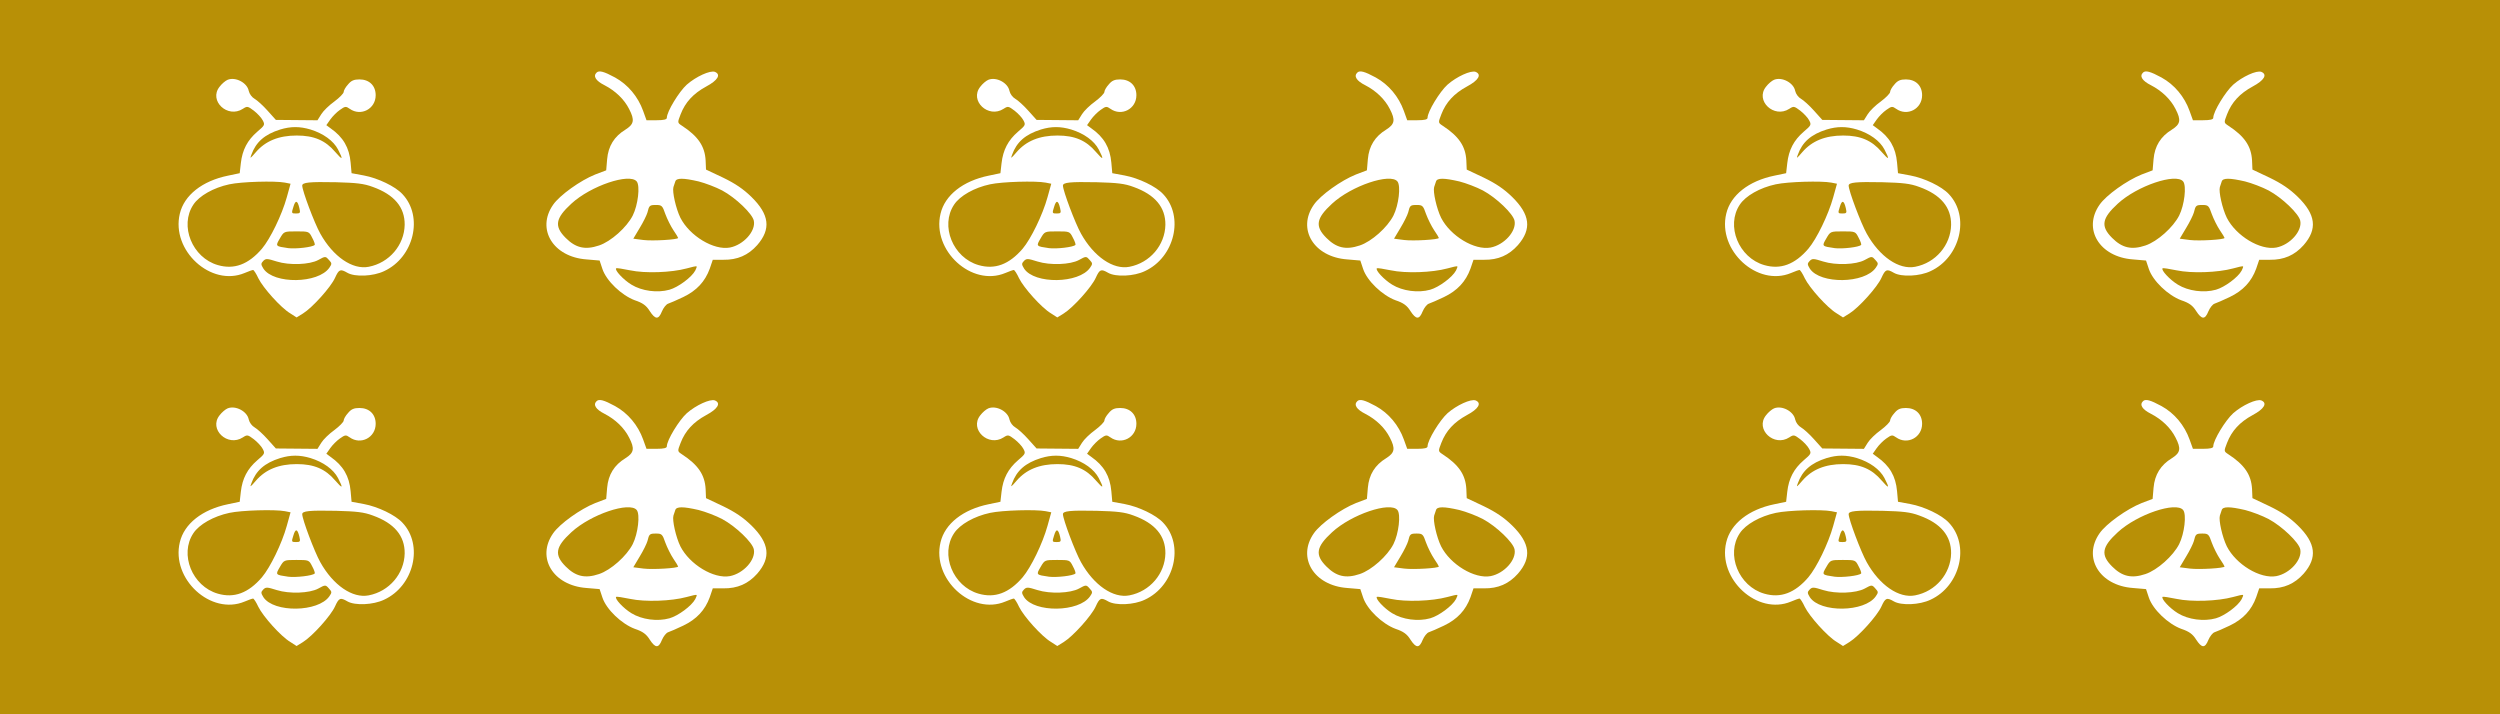 <svg width="700" height="200" viewBox="0 0 700 200" fill="none" xmlns="http://www.w3.org/2000/svg">
<rect width="700" height="200" fill="#B89006"/>
<path d="M380.045 112.326C378.991 113.327 379.834 114.646 382.26 115.859C385.318 117.44 387.797 119.813 389.168 122.555C390.75 125.614 390.539 126.774 388.113 128.303C385.002 130.201 383.315 132.89 382.998 136.581L382.735 139.692L379.676 140.852C375.563 142.487 369.71 146.653 367.865 149.342C363.119 156.144 367.865 163.948 377.198 164.634L380.889 164.95L381.68 167.323C382.787 170.645 387.058 174.705 390.75 176.076C392.964 176.814 393.966 177.552 394.915 179.081C396.497 181.507 397.393 181.56 398.343 179.187C398.764 178.185 399.555 177.183 400.083 177.025C400.61 176.867 402.508 176.023 404.301 175.179C408.045 173.387 410.418 170.856 411.736 167.217L412.58 164.739H415.532C419.487 164.792 422.493 163.473 425.024 160.626C428.926 156.144 428.451 152.084 423.389 147.127C421.122 144.913 418.854 143.383 415.48 141.749L410.681 139.481L410.576 136.95C410.365 132.943 408.467 130.148 403.932 127.195C402.666 126.352 402.666 126.352 403.563 124.032C404.881 120.604 407.148 118.179 410.734 116.228C414.003 114.488 414.952 112.853 413.16 112.115C411.841 111.64 407.887 113.433 405.303 115.7C403.141 117.651 399.714 123.241 399.714 124.981C399.714 125.455 398.87 125.666 396.866 125.666H394.019L393.07 123.03C391.646 119.075 388.851 115.7 385.213 113.697C382.102 112.009 380.731 111.64 380.045 112.326ZM391.277 142.803C392.279 144.016 391.646 149.395 390.169 152.347C388.482 155.669 384.053 159.624 380.731 160.732C376.829 162.05 374.192 161.417 371.398 158.622C368.128 155.353 368.498 153.138 372.98 149.026C378.411 144.016 389.273 140.378 391.277 142.803ZM408.625 142.803C410.47 143.278 413.423 144.385 415.216 145.334C418.96 147.338 423.706 151.873 424.075 153.824C424.655 156.724 421.175 160.573 417.378 161.312C412.843 162.155 406.094 158.042 403.51 152.98C402.245 150.396 401.19 145.651 401.559 144.385C401.717 143.963 401.928 143.225 402.086 142.803C402.403 141.802 404.301 141.802 408.625 142.803ZM399.292 151.926C399.819 153.349 400.821 155.353 401.559 156.46C402.297 157.515 402.877 158.517 402.877 158.622C402.877 159.097 395.759 159.519 393.175 159.202L390.328 158.833L392.12 155.828C393.122 154.193 394.071 152.242 394.282 151.504C394.757 149.5 394.915 149.395 396.708 149.395C398.29 149.395 398.501 149.606 399.292 151.926ZM407.676 167.745C406.674 169.643 402.877 172.438 400.452 173.123C397.077 174.072 392.701 173.492 389.8 171.699C387.533 170.328 385.002 167.586 385.529 167.112C385.635 167.006 387.428 167.27 389.431 167.692C393.65 168.588 400.979 168.325 405.25 167.165C406.727 166.743 407.939 166.479 408.045 166.585C408.15 166.637 407.992 167.165 407.676 167.745Z" fill="white"/>
<path d="M276.743 114.34C276.11 114.604 275.109 115.448 274.476 116.291C271.365 120.193 276.743 125.255 281.014 122.461C282.227 121.67 282.385 121.723 284.073 122.988C285.022 123.726 286.182 124.939 286.551 125.677C287.236 126.943 287.131 127.101 285.022 128.894C282.28 131.267 280.856 133.956 280.434 137.7L280.118 140.494L276.849 141.18C269.625 142.656 264.563 146.664 263.35 151.831C260.871 162.113 272.05 172.396 281.489 168.441C282.596 167.966 283.651 167.597 283.862 167.597C284.073 167.597 284.758 168.652 285.338 169.917C286.656 172.607 291.666 178.196 294.249 179.725L296.042 180.885L297.835 179.778C300.472 178.143 305.639 172.396 306.799 169.812C307.906 167.386 308.276 167.228 310.279 168.388C312.388 169.601 317.503 169.39 320.562 167.914C328.893 164.064 331.635 152.622 325.676 146.347C323.673 144.185 318.821 141.865 314.867 141.127L311.439 140.494L311.176 137.541C310.807 133.323 309.066 130.37 305.586 127.945L304.374 127.048L305.481 125.466C306.114 124.57 307.326 123.357 308.17 122.777C309.646 121.723 309.857 121.723 310.912 122.461C314.023 124.675 318.189 122.513 318.189 118.664C318.189 115.975 316.396 114.235 313.654 114.235C312.125 114.235 311.334 114.551 310.437 115.659C309.752 116.397 309.225 117.346 309.225 117.768C309.225 118.137 308.065 119.35 306.641 120.404C305.164 121.459 303.53 123.041 302.95 123.99L301.895 125.677L296.095 125.625L290.242 125.572L287.922 122.988C286.656 121.564 285.022 120.088 284.283 119.666C283.545 119.244 282.86 118.348 282.649 117.451C282.227 115.184 278.958 113.444 276.743 114.34ZM299.944 128.261C303.53 129.368 306.377 131.425 307.643 133.85C309.172 136.803 308.961 136.961 306.852 134.536C304.11 131.319 300.946 129.948 296.095 129.948C291.033 129.948 287.342 131.478 284.653 134.589C283.071 136.434 282.913 136.54 283.387 135.327C284.653 131.794 287.078 129.632 291.455 128.261C294.408 127.365 296.939 127.365 299.944 128.261ZM292.773 143.131L294.355 143.447L293.3 147.244C291.929 152.2 288.66 158.897 286.34 161.639C282.543 166.068 278.536 167.545 274.001 166.226C266.83 164.17 263.192 155.206 267.146 149.3C268.781 146.822 272.788 144.554 277.218 143.605C280.645 142.867 289.978 142.603 292.773 143.131ZM317.398 144.344C323.409 146.505 326.362 150.038 326.309 154.942C326.204 160.637 321.985 165.594 316.238 166.701C311.703 167.597 306.272 163.854 302.686 157.421C301.052 154.52 297.624 145.398 297.624 143.974C297.624 143.078 299.575 142.867 307.115 143.025C312.81 143.183 314.867 143.394 317.398 144.344ZM296.833 150.302C297.15 151.62 297.044 151.778 295.884 151.778C294.619 151.778 294.566 151.726 295.146 149.933C295.726 147.929 296.306 148.035 296.833 150.302ZM300.419 158.581C300.946 159.53 301.262 160.479 301.104 160.584C300.524 161.217 295.779 161.744 293.722 161.481C290.084 160.953 290.084 160.953 291.349 158.791C292.509 156.788 292.509 156.788 295.989 156.788C299.47 156.788 299.522 156.788 300.419 158.581ZM305.164 164.855C305.955 165.699 305.955 165.91 305.217 166.965C302.106 171.447 289.662 171.605 286.762 167.228C286.024 166.015 286.024 165.805 286.709 165.066C287.447 164.328 287.816 164.381 290.506 165.225C294.038 166.332 299.681 166.121 302.106 164.803C304.11 163.695 304.163 163.695 305.164 164.855Z" fill="white"/>
<path d="M600.045 112.326C598.991 113.327 599.834 114.646 602.26 115.859C605.318 117.44 607.797 119.813 609.168 122.555C610.75 125.614 610.539 126.774 608.113 128.303C605.002 130.201 603.315 132.89 602.998 136.581L602.735 139.692L599.676 140.852C595.563 142.487 589.71 146.653 587.865 149.342C583.119 156.144 587.865 163.948 597.198 164.634L600.889 164.95L601.68 167.323C602.787 170.645 607.058 174.705 610.75 176.076C612.964 176.814 613.966 177.552 614.915 179.081C616.497 181.507 617.393 181.56 618.343 179.187C618.764 178.185 619.555 177.183 620.083 177.025C620.61 176.867 622.508 176.023 624.301 175.179C628.045 173.387 630.418 170.856 631.736 167.217L632.58 164.739H635.532C639.487 164.792 642.493 163.473 645.024 160.626C648.926 156.144 648.451 152.084 643.389 147.127C641.122 144.913 638.854 143.383 635.48 141.749L630.681 139.481L630.576 136.95C630.365 132.943 628.467 130.148 623.932 127.195C622.666 126.352 622.666 126.352 623.563 124.032C624.881 120.604 627.148 118.179 630.734 116.228C634.003 114.488 634.952 112.853 633.16 112.115C631.841 111.64 627.887 113.433 625.303 115.7C623.141 117.651 619.714 123.241 619.714 124.981C619.714 125.455 618.87 125.666 616.866 125.666H614.019L613.07 123.03C611.646 119.075 608.851 115.7 605.213 113.697C602.102 112.009 600.731 111.64 600.045 112.326ZM611.277 142.803C612.279 144.016 611.646 149.395 610.169 152.347C608.482 155.669 604.053 159.624 600.731 160.732C596.829 162.05 594.192 161.417 591.398 158.622C588.128 155.353 588.498 153.138 592.98 149.026C598.411 144.016 609.273 140.378 611.277 142.803ZM628.625 142.803C630.47 143.278 633.423 144.385 635.216 145.334C638.96 147.338 643.706 151.873 644.075 153.824C644.655 156.724 641.175 160.573 637.378 161.312C632.843 162.155 626.094 158.042 623.51 152.98C622.245 150.396 621.19 145.651 621.559 144.385C621.717 143.963 621.928 143.225 622.086 142.803C622.403 141.802 624.301 141.802 628.625 142.803ZM619.292 151.926C619.819 153.349 620.821 155.353 621.559 156.46C622.297 157.515 622.877 158.517 622.877 158.622C622.877 159.097 615.759 159.519 613.175 159.202L610.328 158.833L612.12 155.828C613.122 154.193 614.071 152.242 614.282 151.504C614.757 149.5 614.915 149.395 616.708 149.395C618.29 149.395 618.501 149.606 619.292 151.926ZM627.676 167.745C626.674 169.643 622.877 172.438 620.452 173.123C617.077 174.072 612.701 173.492 609.8 171.699C607.533 170.328 605.002 167.586 605.529 167.112C605.635 167.006 607.428 167.27 609.431 167.692C613.65 168.588 620.979 168.325 625.25 167.165C626.727 166.743 627.939 166.479 628.045 166.585C628.15 166.637 627.992 167.165 627.676 167.745Z" fill="white"/>
<path d="M496.743 114.34C496.11 114.604 495.109 115.448 494.476 116.291C491.365 120.193 496.743 125.255 501.014 122.461C502.227 121.67 502.385 121.723 504.073 122.988C505.022 123.726 506.182 124.939 506.551 125.677C507.236 126.943 507.131 127.101 505.022 128.894C502.28 131.267 500.856 133.956 500.434 137.7L500.118 140.494L496.849 141.18C489.625 142.656 484.563 146.664 483.35 151.831C480.871 162.113 492.05 172.396 501.489 168.441C502.596 167.966 503.651 167.597 503.862 167.597C504.073 167.597 504.758 168.652 505.338 169.917C506.656 172.607 511.666 178.196 514.249 179.725L516.042 180.885L517.835 179.778C520.472 178.143 525.639 172.396 526.799 169.812C527.906 167.386 528.276 167.228 530.279 168.388C532.388 169.601 537.503 169.39 540.562 167.914C548.893 164.064 551.635 152.622 545.676 146.347C543.673 144.185 538.821 141.865 534.867 141.127L531.439 140.494L531.176 137.541C530.807 133.323 529.066 130.37 525.586 127.945L524.374 127.048L525.481 125.466C526.114 124.57 527.326 123.357 528.17 122.777C529.646 121.723 529.857 121.723 530.912 122.461C534.023 124.675 538.189 122.513 538.189 118.664C538.189 115.975 536.396 114.235 533.654 114.235C532.125 114.235 531.334 114.551 530.437 115.659C529.752 116.397 529.225 117.346 529.225 117.768C529.225 118.137 528.065 119.35 526.641 120.404C525.164 121.459 523.53 123.041 522.95 123.99L521.895 125.677L516.095 125.625L510.242 125.572L507.922 122.988C506.656 121.564 505.022 120.088 504.283 119.666C503.545 119.244 502.86 118.348 502.649 117.451C502.227 115.184 498.958 113.444 496.743 114.34ZM519.944 128.261C523.53 129.368 526.377 131.425 527.643 133.85C529.172 136.803 528.961 136.961 526.852 134.536C524.11 131.319 520.946 129.948 516.095 129.948C511.033 129.948 507.342 131.478 504.653 134.589C503.071 136.434 502.913 136.54 503.387 135.327C504.653 131.794 507.078 129.632 511.455 128.261C514.408 127.365 516.939 127.365 519.944 128.261ZM512.773 143.131L514.355 143.447L513.3 147.244C511.929 152.2 508.66 158.897 506.34 161.639C502.543 166.068 498.536 167.545 494.001 166.226C486.83 164.17 483.192 155.206 487.146 149.3C488.781 146.822 492.788 144.554 497.218 143.605C500.645 142.867 509.978 142.603 512.773 143.131ZM537.398 144.344C543.409 146.505 546.362 150.038 546.309 154.942C546.204 160.637 541.985 165.594 536.238 166.701C531.703 167.597 526.272 163.854 522.686 157.421C521.052 154.52 517.624 145.398 517.624 143.974C517.624 143.078 519.575 142.867 527.115 143.025C532.81 143.183 534.867 143.394 537.398 144.344ZM516.833 150.302C517.15 151.62 517.044 151.778 515.884 151.778C514.619 151.778 514.566 151.726 515.146 149.933C515.726 147.929 516.306 148.035 516.833 150.302ZM520.419 158.581C520.946 159.53 521.262 160.479 521.104 160.584C520.524 161.217 515.779 161.744 513.722 161.481C510.084 160.953 510.084 160.953 511.349 158.791C512.509 156.788 512.509 156.788 515.989 156.788C519.47 156.788 519.522 156.788 520.419 158.581ZM525.164 164.855C525.955 165.699 525.955 165.91 525.217 166.965C522.106 171.447 509.662 171.605 506.762 167.228C506.024 166.015 506.024 165.805 506.709 165.066C507.447 164.328 507.816 164.381 510.506 165.225C514.038 166.332 519.681 166.121 522.106 164.803C524.11 163.695 524.163 163.695 525.164 164.855Z" fill="white"/>
<path d="M167.045 112.326C165.991 113.327 166.834 114.646 169.26 115.859C172.318 117.44 174.797 119.813 176.168 122.555C177.75 125.614 177.539 126.774 175.113 128.303C172.002 130.201 170.315 132.89 169.998 136.581L169.735 139.692L166.676 140.852C162.563 142.487 156.71 146.653 154.865 149.342C150.119 156.144 154.865 163.948 164.198 164.634L167.889 164.95L168.68 167.323C169.787 170.645 174.058 174.705 177.75 176.076C179.964 176.814 180.966 177.552 181.915 179.081C183.497 181.507 184.393 181.56 185.343 179.187C185.764 178.185 186.555 177.183 187.083 177.025C187.61 176.867 189.508 176.023 191.301 175.179C195.045 173.387 197.418 170.856 198.736 167.217L199.58 164.739H202.532C206.487 164.792 209.493 163.473 212.024 160.626C215.926 156.144 215.451 152.084 210.389 147.127C208.122 144.913 205.854 143.383 202.48 141.749L197.681 139.481L197.576 136.95C197.365 132.943 195.467 130.148 190.932 127.195C189.666 126.352 189.666 126.352 190.563 124.032C191.881 120.604 194.148 118.179 197.734 116.228C201.003 114.488 201.952 112.853 200.16 112.115C198.841 111.64 194.887 113.433 192.303 115.7C190.141 117.651 186.714 123.241 186.714 124.981C186.714 125.455 185.87 125.666 183.866 125.666H181.019L180.07 123.03C178.646 119.075 175.851 115.7 172.213 113.697C169.102 112.009 167.731 111.64 167.045 112.326ZM178.277 142.803C179.279 144.016 178.646 149.395 177.169 152.347C175.482 155.669 171.053 159.624 167.731 160.732C163.829 162.05 161.192 161.417 158.398 158.622C155.128 155.353 155.498 153.138 159.98 149.026C165.411 144.016 176.273 140.378 178.277 142.803ZM195.625 142.803C197.47 143.278 200.423 144.385 202.216 145.334C205.96 147.338 210.706 151.873 211.075 153.824C211.655 156.724 208.175 160.573 204.378 161.312C199.843 162.155 193.094 158.042 190.51 152.98C189.245 150.396 188.19 145.651 188.559 144.385C188.717 143.963 188.928 143.225 189.086 142.803C189.403 141.802 191.301 141.802 195.625 142.803ZM186.292 151.926C186.819 153.349 187.821 155.353 188.559 156.46C189.297 157.515 189.877 158.517 189.877 158.622C189.877 159.097 182.759 159.519 180.175 159.202L177.328 158.833L179.12 155.828C180.122 154.193 181.071 152.242 181.282 151.504C181.757 149.5 181.915 149.395 183.708 149.395C185.29 149.395 185.501 149.606 186.292 151.926ZM194.676 167.745C193.674 169.643 189.877 172.438 187.452 173.123C184.077 174.072 179.701 173.492 176.8 171.699C174.533 170.328 172.002 167.586 172.529 167.112C172.635 167.006 174.428 167.27 176.431 167.692C180.65 168.588 187.979 168.325 192.25 167.165C193.727 166.743 194.939 166.479 195.045 166.585C195.15 166.637 194.992 167.165 194.676 167.745Z" fill="white"/>
<path d="M63.743 114.34C63.11 114.604 62.108 115.448 61.476 116.291C58.365 120.193 63.743 125.255 68.014 122.461C69.227 121.67 69.385 121.723 71.073 122.988C72.022 123.726 73.182 124.939 73.551 125.677C74.236 126.943 74.131 127.101 72.022 128.894C69.28 131.267 67.856 133.956 67.434 137.7L67.118 140.494L63.849 141.18C56.625 142.656 51.563 146.664 50.35 151.831C47.871 162.113 59.05 172.396 68.489 168.441C69.596 167.966 70.651 167.597 70.862 167.597C71.073 167.597 71.758 168.652 72.338 169.917C73.656 172.607 78.666 178.196 81.249 179.725L83.042 180.885L84.835 179.778C87.472 178.143 92.639 172.396 93.799 169.812C94.906 167.386 95.275 167.228 97.279 168.388C99.388 169.601 104.503 169.39 107.562 167.914C115.893 164.064 118.635 152.622 112.676 146.347C110.673 144.185 105.821 141.865 101.867 141.127L98.439 140.494L98.176 137.541C97.806 133.323 96.067 130.37 92.586 127.945L91.374 127.048L92.481 125.466C93.114 124.57 94.326 123.357 95.17 122.777C96.647 121.723 96.857 121.723 97.912 122.461C101.023 124.675 105.189 122.513 105.189 118.664C105.189 115.975 103.396 114.235 100.654 114.235C99.125 114.235 98.334 114.551 97.437 115.659C96.752 116.397 96.225 117.346 96.225 117.768C96.225 118.137 95.065 119.35 93.641 120.404C92.165 121.459 90.53 123.041 89.95 123.99L88.895 125.677L83.095 125.625L77.242 125.572L74.922 122.988C73.656 121.564 72.022 120.088 71.284 119.666C70.545 119.244 69.86 118.348 69.649 117.451C69.227 115.184 65.958 113.444 63.743 114.34ZM86.944 128.261C90.53 129.368 93.377 131.425 94.643 133.85C96.172 136.803 95.961 136.961 93.852 134.536C91.11 131.319 87.946 129.948 83.095 129.948C78.033 129.948 74.342 131.478 71.653 134.589C70.071 136.434 69.912 136.54 70.387 135.327C71.653 131.794 74.078 129.632 78.455 128.261C81.408 127.365 83.939 127.365 86.944 128.261ZM79.773 143.131L81.355 143.447L80.3 147.244C78.929 152.2 75.66 158.897 73.34 161.639C69.543 166.068 65.536 167.545 61.001 166.226C53.83 164.17 50.192 155.206 54.146 149.3C55.781 146.822 59.788 144.554 64.218 143.605C67.645 142.867 76.978 142.603 79.773 143.131ZM104.398 144.344C110.409 146.505 113.362 150.038 113.309 154.942C113.204 160.637 108.985 165.594 103.238 166.701C98.703 167.597 93.272 163.854 89.686 157.421C88.052 154.52 84.624 145.398 84.624 143.974C84.624 143.078 86.575 142.867 94.115 143.025C99.81 143.183 101.867 143.394 104.398 144.344ZM83.833 150.302C84.15 151.62 84.044 151.778 82.884 151.778C81.618 151.778 81.566 151.726 82.146 149.933C82.726 147.929 83.306 148.035 83.833 150.302ZM87.419 158.581C87.946 159.53 88.263 160.479 88.104 160.584C87.524 161.217 82.779 161.744 80.722 161.481C77.084 160.953 77.084 160.953 78.349 158.791C79.509 156.788 79.509 156.788 82.99 156.788C86.47 156.788 86.522 156.788 87.419 158.581ZM92.165 164.855C92.955 165.699 92.955 165.91 92.217 166.965C89.106 171.447 76.662 171.605 73.762 167.228C73.024 166.015 73.024 165.805 73.709 165.066C74.447 164.328 74.816 164.381 77.506 165.225C81.038 166.332 86.681 166.121 89.106 164.803C91.11 163.695 91.163 163.695 92.165 164.855Z" fill="white"/>
<path d="M380.045 20.326C378.991 21.328 379.834 22.646 382.26 23.858C385.318 25.44 387.797 27.813 389.168 30.555C390.75 33.614 390.539 34.774 388.113 36.303C385.002 38.201 383.315 40.89 382.998 44.581L382.735 47.692L379.676 48.852C375.563 50.487 369.71 54.653 367.865 57.342C363.119 64.144 367.865 71.948 377.198 72.633L380.889 72.95L381.68 75.323C382.787 78.645 387.058 82.705 390.75 84.076C392.964 84.814 393.966 85.552 394.915 87.082C396.497 89.507 397.393 89.56 398.343 87.187C398.764 86.185 399.555 85.183 400.083 85.025C400.61 84.867 402.508 84.023 404.301 83.18C408.045 81.387 410.418 78.856 411.736 75.217L412.58 72.739H415.532C419.487 72.792 422.493 71.474 425.024 68.626C428.926 64.144 428.451 60.084 423.389 55.127C421.122 52.913 418.854 51.383 415.48 49.749L410.681 47.481L410.576 44.95C410.365 40.943 408.467 38.148 403.932 35.195C402.666 34.352 402.666 34.352 403.563 32.032C404.881 28.604 407.148 26.179 410.734 24.228C414.003 22.488 414.952 20.853 413.16 20.115C411.841 19.64 407.887 21.433 405.303 23.7C403.141 25.651 399.714 31.241 399.714 32.981C399.714 33.455 398.87 33.666 396.866 33.666H394.019L393.07 31.03C391.646 27.075 388.851 23.7 385.213 21.697C382.102 20.009 380.731 19.64 380.045 20.326ZM391.277 50.803C392.279 52.016 391.646 57.395 390.169 60.347C388.482 63.669 384.053 67.624 380.731 68.731C376.829 70.05 374.192 69.417 371.398 66.622C368.128 63.353 368.498 61.138 372.98 57.026C378.411 52.016 389.273 48.378 391.277 50.803ZM408.625 50.803C410.47 51.278 413.423 52.385 415.216 53.334C418.96 55.338 423.706 59.873 424.075 61.824C424.655 64.724 421.175 68.573 417.378 69.311C412.843 70.155 406.094 66.042 403.51 60.98C402.245 58.397 401.19 53.651 401.559 52.385C401.717 51.964 401.928 51.225 402.086 50.803C402.403 49.801 404.301 49.801 408.625 50.803ZM399.292 59.926C399.819 61.349 400.821 63.353 401.559 64.46C402.297 65.515 402.877 66.517 402.877 66.622C402.877 67.097 395.759 67.519 393.175 67.202L390.328 66.833L392.12 63.828C393.122 62.193 394.071 60.242 394.282 59.504C394.757 57.5 394.915 57.395 396.708 57.395C398.29 57.395 398.501 57.605 399.292 59.926ZM407.676 75.745C406.674 77.643 402.877 80.438 400.452 81.123C397.077 82.072 392.701 81.492 389.8 79.699C387.533 78.328 385.002 75.586 385.529 75.112C385.635 75.006 387.428 75.27 389.431 75.692C393.65 76.588 400.979 76.325 405.25 75.165C406.727 74.743 407.939 74.479 408.045 74.585C408.15 74.637 407.992 75.165 407.676 75.745Z" fill="white"/>
<path d="M276.743 22.34C276.11 22.604 275.109 23.448 274.476 24.291C271.365 28.193 276.743 33.255 281.014 30.461C282.227 29.67 282.385 29.723 284.073 30.988C285.022 31.726 286.182 32.939 286.551 33.677C287.236 34.943 287.131 35.101 285.022 36.894C282.28 39.267 280.856 41.956 280.434 45.7L280.118 48.494L276.849 49.18C269.625 50.656 264.563 54.664 263.35 59.831C260.871 70.114 272.05 80.396 281.489 76.441C282.596 75.966 283.651 75.597 283.862 75.597C284.073 75.597 284.758 76.652 285.338 77.918C286.656 80.607 291.666 86.196 294.249 87.725L296.042 88.885L297.835 87.778C300.472 86.143 305.639 80.396 306.799 77.812C307.906 75.386 308.276 75.228 310.279 76.388C312.388 77.601 317.503 77.39 320.562 75.914C328.893 72.064 331.635 60.622 325.676 54.347C323.673 52.185 318.821 49.865 314.867 49.127L311.439 48.494L311.176 45.541C310.807 41.323 309.066 38.37 305.586 35.945L304.374 35.048L305.481 33.466C306.114 32.57 307.326 31.357 308.17 30.777C309.646 29.723 309.857 29.723 310.912 30.461C314.023 32.675 318.189 30.513 318.189 26.664C318.189 23.975 316.396 22.235 313.654 22.235C312.125 22.235 311.334 22.551 310.437 23.659C309.752 24.397 309.225 25.346 309.225 25.768C309.225 26.137 308.065 27.35 306.641 28.404C305.164 29.459 303.53 31.041 302.95 31.99L301.895 33.677L296.095 33.624L290.242 33.572L287.922 30.988C286.656 29.564 285.022 28.088 284.283 27.666C283.545 27.244 282.86 26.348 282.649 25.451C282.227 23.184 278.958 21.444 276.743 22.34ZM299.944 36.261C303.53 37.368 306.377 39.425 307.643 41.85C309.172 44.803 308.961 44.961 306.852 42.536C304.11 39.319 300.946 37.948 296.095 37.948C291.033 37.948 287.342 39.477 284.653 42.589C283.071 44.434 282.913 44.54 283.387 43.327C284.653 39.794 287.078 37.632 291.455 36.261C294.408 35.365 296.939 35.365 299.944 36.261ZM292.773 51.131L294.355 51.447L293.3 55.244C291.929 60.2 288.66 66.897 286.34 69.639C282.543 74.068 278.536 75.545 274.001 74.226C266.83 72.17 263.192 63.206 267.146 57.3C268.781 54.822 272.788 52.554 277.218 51.605C280.645 50.867 289.978 50.603 292.773 51.131ZM317.398 52.344C323.409 54.505 326.362 58.038 326.309 62.942C326.204 68.637 321.985 73.594 316.238 74.701C311.703 75.597 306.272 71.854 302.686 65.421C301.052 62.52 297.624 53.398 297.624 51.974C297.624 51.078 299.575 50.867 307.115 51.025C312.81 51.184 314.867 51.394 317.398 52.344ZM296.833 58.302C297.15 59.62 297.044 59.778 295.884 59.778C294.619 59.778 294.566 59.726 295.146 57.933C295.726 55.929 296.306 56.035 296.833 58.302ZM300.419 66.581C300.946 67.53 301.262 68.479 301.104 68.584C300.524 69.217 295.779 69.744 293.722 69.481C290.084 68.953 290.084 68.953 291.349 66.791C292.509 64.788 292.509 64.788 295.989 64.788C299.47 64.788 299.522 64.788 300.419 66.581ZM305.164 72.855C305.955 73.699 305.955 73.91 305.217 74.965C302.106 79.447 289.662 79.605 286.762 75.228C286.024 74.016 286.024 73.805 286.709 73.066C287.447 72.328 287.816 72.381 290.506 73.225C294.038 74.332 299.681 74.121 302.106 72.803C304.11 71.695 304.163 71.695 305.164 72.855Z" fill="white"/>
<path d="M600.045 20.326C598.991 21.328 599.834 22.646 602.26 23.858C605.318 25.44 607.797 27.813 609.168 30.555C610.75 33.614 610.539 34.774 608.113 36.303C605.002 38.201 603.315 40.89 602.998 44.581L602.735 47.692L599.676 48.852C595.563 50.487 589.71 54.653 587.865 57.342C583.119 64.144 587.865 71.948 597.198 72.633L600.889 72.95L601.68 75.323C602.787 78.645 607.058 82.705 610.75 84.076C612.964 84.814 613.966 85.552 614.915 87.082C616.497 89.507 617.393 89.56 618.343 87.187C618.764 86.185 619.555 85.183 620.083 85.025C620.61 84.867 622.508 84.023 624.301 83.18C628.045 81.387 630.418 78.856 631.736 75.217L632.58 72.739H635.532C639.487 72.792 642.493 71.474 645.024 68.626C648.926 64.144 648.451 60.084 643.389 55.127C641.122 52.913 638.854 51.383 635.48 49.749L630.681 47.481L630.576 44.95C630.365 40.943 628.467 38.148 623.932 35.195C622.666 34.352 622.666 34.352 623.563 32.032C624.881 28.604 627.148 26.179 630.734 24.228C634.003 22.488 634.952 20.853 633.16 20.115C631.841 19.64 627.887 21.433 625.303 23.7C623.141 25.651 619.714 31.241 619.714 32.981C619.714 33.455 618.87 33.666 616.866 33.666H614.019L613.07 31.03C611.646 27.075 608.851 23.7 605.213 21.697C602.102 20.009 600.731 19.64 600.045 20.326ZM611.277 50.803C612.279 52.016 611.646 57.395 610.169 60.347C608.482 63.669 604.053 67.624 600.731 68.731C596.829 70.05 594.192 69.417 591.398 66.622C588.128 63.353 588.498 61.138 592.98 57.026C598.411 52.016 609.273 48.378 611.277 50.803ZM628.625 50.803C630.47 51.278 633.423 52.385 635.216 53.334C638.96 55.338 643.706 59.873 644.075 61.824C644.655 64.724 641.175 68.573 637.378 69.311C632.843 70.155 626.094 66.042 623.51 60.98C622.245 58.397 621.19 53.651 621.559 52.385C621.717 51.964 621.928 51.225 622.086 50.803C622.403 49.801 624.301 49.801 628.625 50.803ZM619.292 59.926C619.819 61.349 620.821 63.353 621.559 64.46C622.297 65.515 622.877 66.517 622.877 66.622C622.877 67.097 615.759 67.519 613.175 67.202L610.328 66.833L612.12 63.828C613.122 62.193 614.071 60.242 614.282 59.504C614.757 57.5 614.915 57.395 616.708 57.395C618.29 57.395 618.501 57.605 619.292 59.926ZM627.676 75.745C626.674 77.643 622.877 80.438 620.452 81.123C617.077 82.072 612.701 81.492 609.8 79.699C607.533 78.328 605.002 75.586 605.529 75.112C605.635 75.006 607.428 75.27 609.431 75.692C613.65 76.588 620.979 76.325 625.25 75.165C626.727 74.743 627.939 74.479 628.045 74.585C628.15 74.637 627.992 75.165 627.676 75.745Z" fill="white"/>
<path d="M496.743 22.34C496.11 22.604 495.109 23.448 494.476 24.291C491.365 28.193 496.743 33.255 501.014 30.461C502.227 29.67 502.385 29.723 504.073 30.988C505.022 31.726 506.182 32.939 506.551 33.677C507.236 34.943 507.131 35.101 505.022 36.894C502.28 39.267 500.856 41.956 500.434 45.7L500.118 48.494L496.849 49.18C489.625 50.656 484.563 54.664 483.35 59.831C480.871 70.114 492.05 80.396 501.489 76.441C502.596 75.966 503.651 75.597 503.862 75.597C504.073 75.597 504.758 76.652 505.338 77.918C506.656 80.607 511.666 86.196 514.249 87.725L516.042 88.885L517.835 87.778C520.472 86.143 525.639 80.396 526.799 77.812C527.906 75.386 528.276 75.228 530.279 76.388C532.388 77.601 537.503 77.39 540.562 75.914C548.893 72.064 551.635 60.622 545.676 54.347C543.673 52.185 538.821 49.865 534.867 49.127L531.439 48.494L531.176 45.541C530.807 41.323 529.066 38.37 525.586 35.945L524.374 35.048L525.481 33.466C526.114 32.57 527.326 31.357 528.17 30.777C529.646 29.723 529.857 29.723 530.912 30.461C534.023 32.675 538.189 30.513 538.189 26.664C538.189 23.975 536.396 22.235 533.654 22.235C532.125 22.235 531.334 22.551 530.437 23.659C529.752 24.397 529.225 25.346 529.225 25.768C529.225 26.137 528.065 27.35 526.641 28.404C525.164 29.459 523.53 31.041 522.95 31.99L521.895 33.677L516.095 33.624L510.242 33.572L507.922 30.988C506.656 29.564 505.022 28.088 504.283 27.666C503.545 27.244 502.86 26.348 502.649 25.451C502.227 23.184 498.958 21.444 496.743 22.34ZM519.944 36.261C523.53 37.368 526.377 39.425 527.643 41.85C529.172 44.803 528.961 44.961 526.852 42.536C524.11 39.319 520.946 37.948 516.095 37.948C511.033 37.948 507.342 39.477 504.653 42.589C503.071 44.434 502.913 44.54 503.387 43.327C504.653 39.794 507.078 37.632 511.455 36.261C514.408 35.365 516.939 35.365 519.944 36.261ZM512.773 51.131L514.355 51.447L513.3 55.244C511.929 60.2 508.66 66.897 506.34 69.639C502.543 74.068 498.536 75.545 494.001 74.226C486.83 72.17 483.192 63.206 487.146 57.3C488.781 54.822 492.788 52.554 497.218 51.605C500.645 50.867 509.978 50.603 512.773 51.131ZM537.398 52.344C543.409 54.505 546.362 58.038 546.309 62.942C546.204 68.637 541.985 73.594 536.238 74.701C531.703 75.597 526.272 71.854 522.686 65.421C521.052 62.52 517.624 53.398 517.624 51.974C517.624 51.078 519.575 50.867 527.115 51.025C532.81 51.184 534.867 51.394 537.398 52.344ZM516.833 58.302C517.15 59.62 517.044 59.778 515.884 59.778C514.619 59.778 514.566 59.726 515.146 57.933C515.726 55.929 516.306 56.035 516.833 58.302ZM520.419 66.581C520.946 67.53 521.262 68.479 521.104 68.584C520.524 69.217 515.779 69.744 513.722 69.481C510.084 68.953 510.084 68.953 511.349 66.791C512.509 64.788 512.509 64.788 515.989 64.788C519.47 64.788 519.522 64.788 520.419 66.581ZM525.164 72.855C525.955 73.699 525.955 73.91 525.217 74.965C522.106 79.447 509.662 79.605 506.762 75.228C506.024 74.016 506.024 73.805 506.709 73.066C507.447 72.328 507.816 72.381 510.506 73.225C514.038 74.332 519.681 74.121 522.106 72.803C524.11 71.695 524.163 71.695 525.164 72.855Z" fill="white"/>
<path d="M167.045 20.326C165.991 21.328 166.834 22.646 169.26 23.858C172.318 25.44 174.797 27.813 176.168 30.555C177.75 33.614 177.539 34.774 175.113 36.303C172.002 38.201 170.315 40.89 169.998 44.581L169.735 47.692L166.676 48.852C162.563 50.487 156.71 54.653 154.865 57.342C150.119 64.144 154.865 71.948 164.198 72.633L167.889 72.95L168.68 75.323C169.787 78.645 174.058 82.705 177.75 84.076C179.964 84.814 180.966 85.552 181.915 87.082C183.497 89.507 184.393 89.56 185.343 87.187C185.764 86.185 186.555 85.183 187.083 85.025C187.61 84.867 189.508 84.023 191.301 83.18C195.045 81.387 197.418 78.856 198.736 75.217L199.58 72.739H202.532C206.487 72.792 209.493 71.474 212.024 68.626C215.926 64.144 215.451 60.084 210.389 55.127C208.122 52.913 205.854 51.383 202.48 49.749L197.681 47.481L197.576 44.95C197.365 40.943 195.467 38.148 190.932 35.195C189.666 34.352 189.666 34.352 190.563 32.032C191.881 28.604 194.148 26.179 197.734 24.228C201.003 22.488 201.952 20.853 200.16 20.115C198.841 19.64 194.887 21.433 192.303 23.7C190.141 25.651 186.714 31.241 186.714 32.981C186.714 33.455 185.87 33.666 183.866 33.666H181.019L180.07 31.03C178.646 27.075 175.851 23.7 172.213 21.697C169.102 20.009 167.731 19.64 167.045 20.326ZM178.277 50.803C179.279 52.016 178.646 57.395 177.169 60.347C175.482 63.669 171.053 67.624 167.731 68.731C163.829 70.05 161.192 69.417 158.398 66.622C155.128 63.353 155.498 61.138 159.98 57.026C165.411 52.016 176.273 48.378 178.277 50.803ZM195.625 50.803C197.47 51.278 200.423 52.385 202.216 53.334C205.96 55.338 210.706 59.873 211.075 61.824C211.655 64.724 208.175 68.573 204.378 69.311C199.843 70.155 193.094 66.042 190.51 60.98C189.245 58.397 188.19 53.651 188.559 52.385C188.717 51.964 188.928 51.225 189.086 50.803C189.403 49.801 191.301 49.801 195.625 50.803ZM186.292 59.926C186.819 61.349 187.821 63.353 188.559 64.46C189.297 65.515 189.877 66.517 189.877 66.622C189.877 67.097 182.759 67.519 180.175 67.202L177.328 66.833L179.12 63.828C180.122 62.193 181.071 60.242 181.282 59.504C181.757 57.5 181.915 57.395 183.708 57.395C185.29 57.395 185.501 57.605 186.292 59.926ZM194.676 75.745C193.674 77.643 189.877 80.438 187.452 81.123C184.077 82.072 179.701 81.492 176.8 79.699C174.533 78.328 172.002 75.586 172.529 75.112C172.635 75.006 174.428 75.27 176.431 75.692C180.65 76.588 187.979 76.325 192.25 75.165C193.727 74.743 194.939 74.479 195.045 74.585C195.15 74.637 194.992 75.165 194.676 75.745Z" fill="white"/>
<path d="M63.743 22.34C63.11 22.604 62.108 23.448 61.476 24.291C58.365 28.193 63.743 33.255 68.014 30.461C69.227 29.67 69.385 29.723 71.073 30.988C72.022 31.726 73.182 32.939 73.551 33.677C74.236 34.943 74.131 35.101 72.022 36.894C69.28 39.267 67.856 41.956 67.434 45.7L67.118 48.494L63.849 49.18C56.625 50.656 51.563 54.664 50.35 59.831C47.871 70.114 59.05 80.396 68.489 76.441C69.596 75.966 70.651 75.597 70.862 75.597C71.073 75.597 71.758 76.652 72.338 77.918C73.656 80.607 78.666 86.196 81.249 87.725L83.042 88.885L84.835 87.778C87.472 86.143 92.639 80.396 93.799 77.812C94.906 75.386 95.275 75.228 97.279 76.388C99.388 77.601 104.503 77.39 107.562 75.914C115.893 72.064 118.635 60.622 112.676 54.347C110.673 52.185 105.821 49.865 101.867 49.127L98.439 48.494L98.176 45.541C97.806 41.323 96.067 38.37 92.586 35.945L91.374 35.048L92.481 33.466C93.114 32.57 94.326 31.357 95.17 30.777C96.647 29.723 96.857 29.723 97.912 30.461C101.023 32.675 105.189 30.513 105.189 26.664C105.189 23.975 103.396 22.235 100.654 22.235C99.125 22.235 98.334 22.551 97.437 23.659C96.752 24.397 96.225 25.346 96.225 25.768C96.225 26.137 95.065 27.35 93.641 28.404C92.165 29.459 90.53 31.041 89.95 31.99L88.895 33.677L83.095 33.624L77.242 33.572L74.922 30.988C73.656 29.564 72.022 28.088 71.284 27.666C70.545 27.244 69.86 26.348 69.649 25.451C69.227 23.184 65.958 21.444 63.743 22.34ZM86.944 36.261C90.53 37.368 93.377 39.425 94.643 41.85C96.172 44.803 95.961 44.961 93.852 42.536C91.11 39.319 87.946 37.948 83.095 37.948C78.033 37.948 74.342 39.477 71.653 42.589C70.071 44.434 69.912 44.54 70.387 43.327C71.653 39.794 74.078 37.632 78.455 36.261C81.408 35.365 83.939 35.365 86.944 36.261ZM79.773 51.131L81.355 51.447L80.3 55.244C78.929 60.2 75.66 66.897 73.34 69.639C69.543 74.068 65.536 75.545 61.001 74.226C53.83 72.17 50.192 63.206 54.146 57.3C55.781 54.822 59.788 52.554 64.218 51.605C67.645 50.867 76.978 50.603 79.773 51.131ZM104.398 52.344C110.409 54.505 113.362 58.038 113.309 62.942C113.204 68.637 108.985 73.594 103.238 74.701C98.703 75.597 93.272 71.854 89.686 65.421C88.052 62.52 84.624 53.398 84.624 51.974C84.624 51.078 86.575 50.867 94.115 51.025C99.81 51.184 101.867 51.394 104.398 52.344ZM83.833 58.302C84.15 59.62 84.044 59.778 82.884 59.778C81.618 59.778 81.566 59.726 82.146 57.933C82.726 55.929 83.306 56.035 83.833 58.302ZM87.419 66.581C87.946 67.53 88.263 68.479 88.104 68.584C87.524 69.217 82.779 69.744 80.722 69.481C77.084 68.953 77.084 68.953 78.349 66.791C79.509 64.788 79.509 64.788 82.99 64.788C86.47 64.788 86.522 64.788 87.419 66.581ZM92.165 72.855C92.955 73.699 92.955 73.91 92.217 74.965C89.106 79.447 76.662 79.605 73.762 75.228C73.024 74.016 73.024 73.805 73.709 73.066C74.447 72.328 74.816 72.381 77.506 73.225C81.038 74.332 86.681 74.121 89.106 72.803C91.11 71.695 91.163 71.695 92.165 72.855Z" fill="white"/>
</svg>
